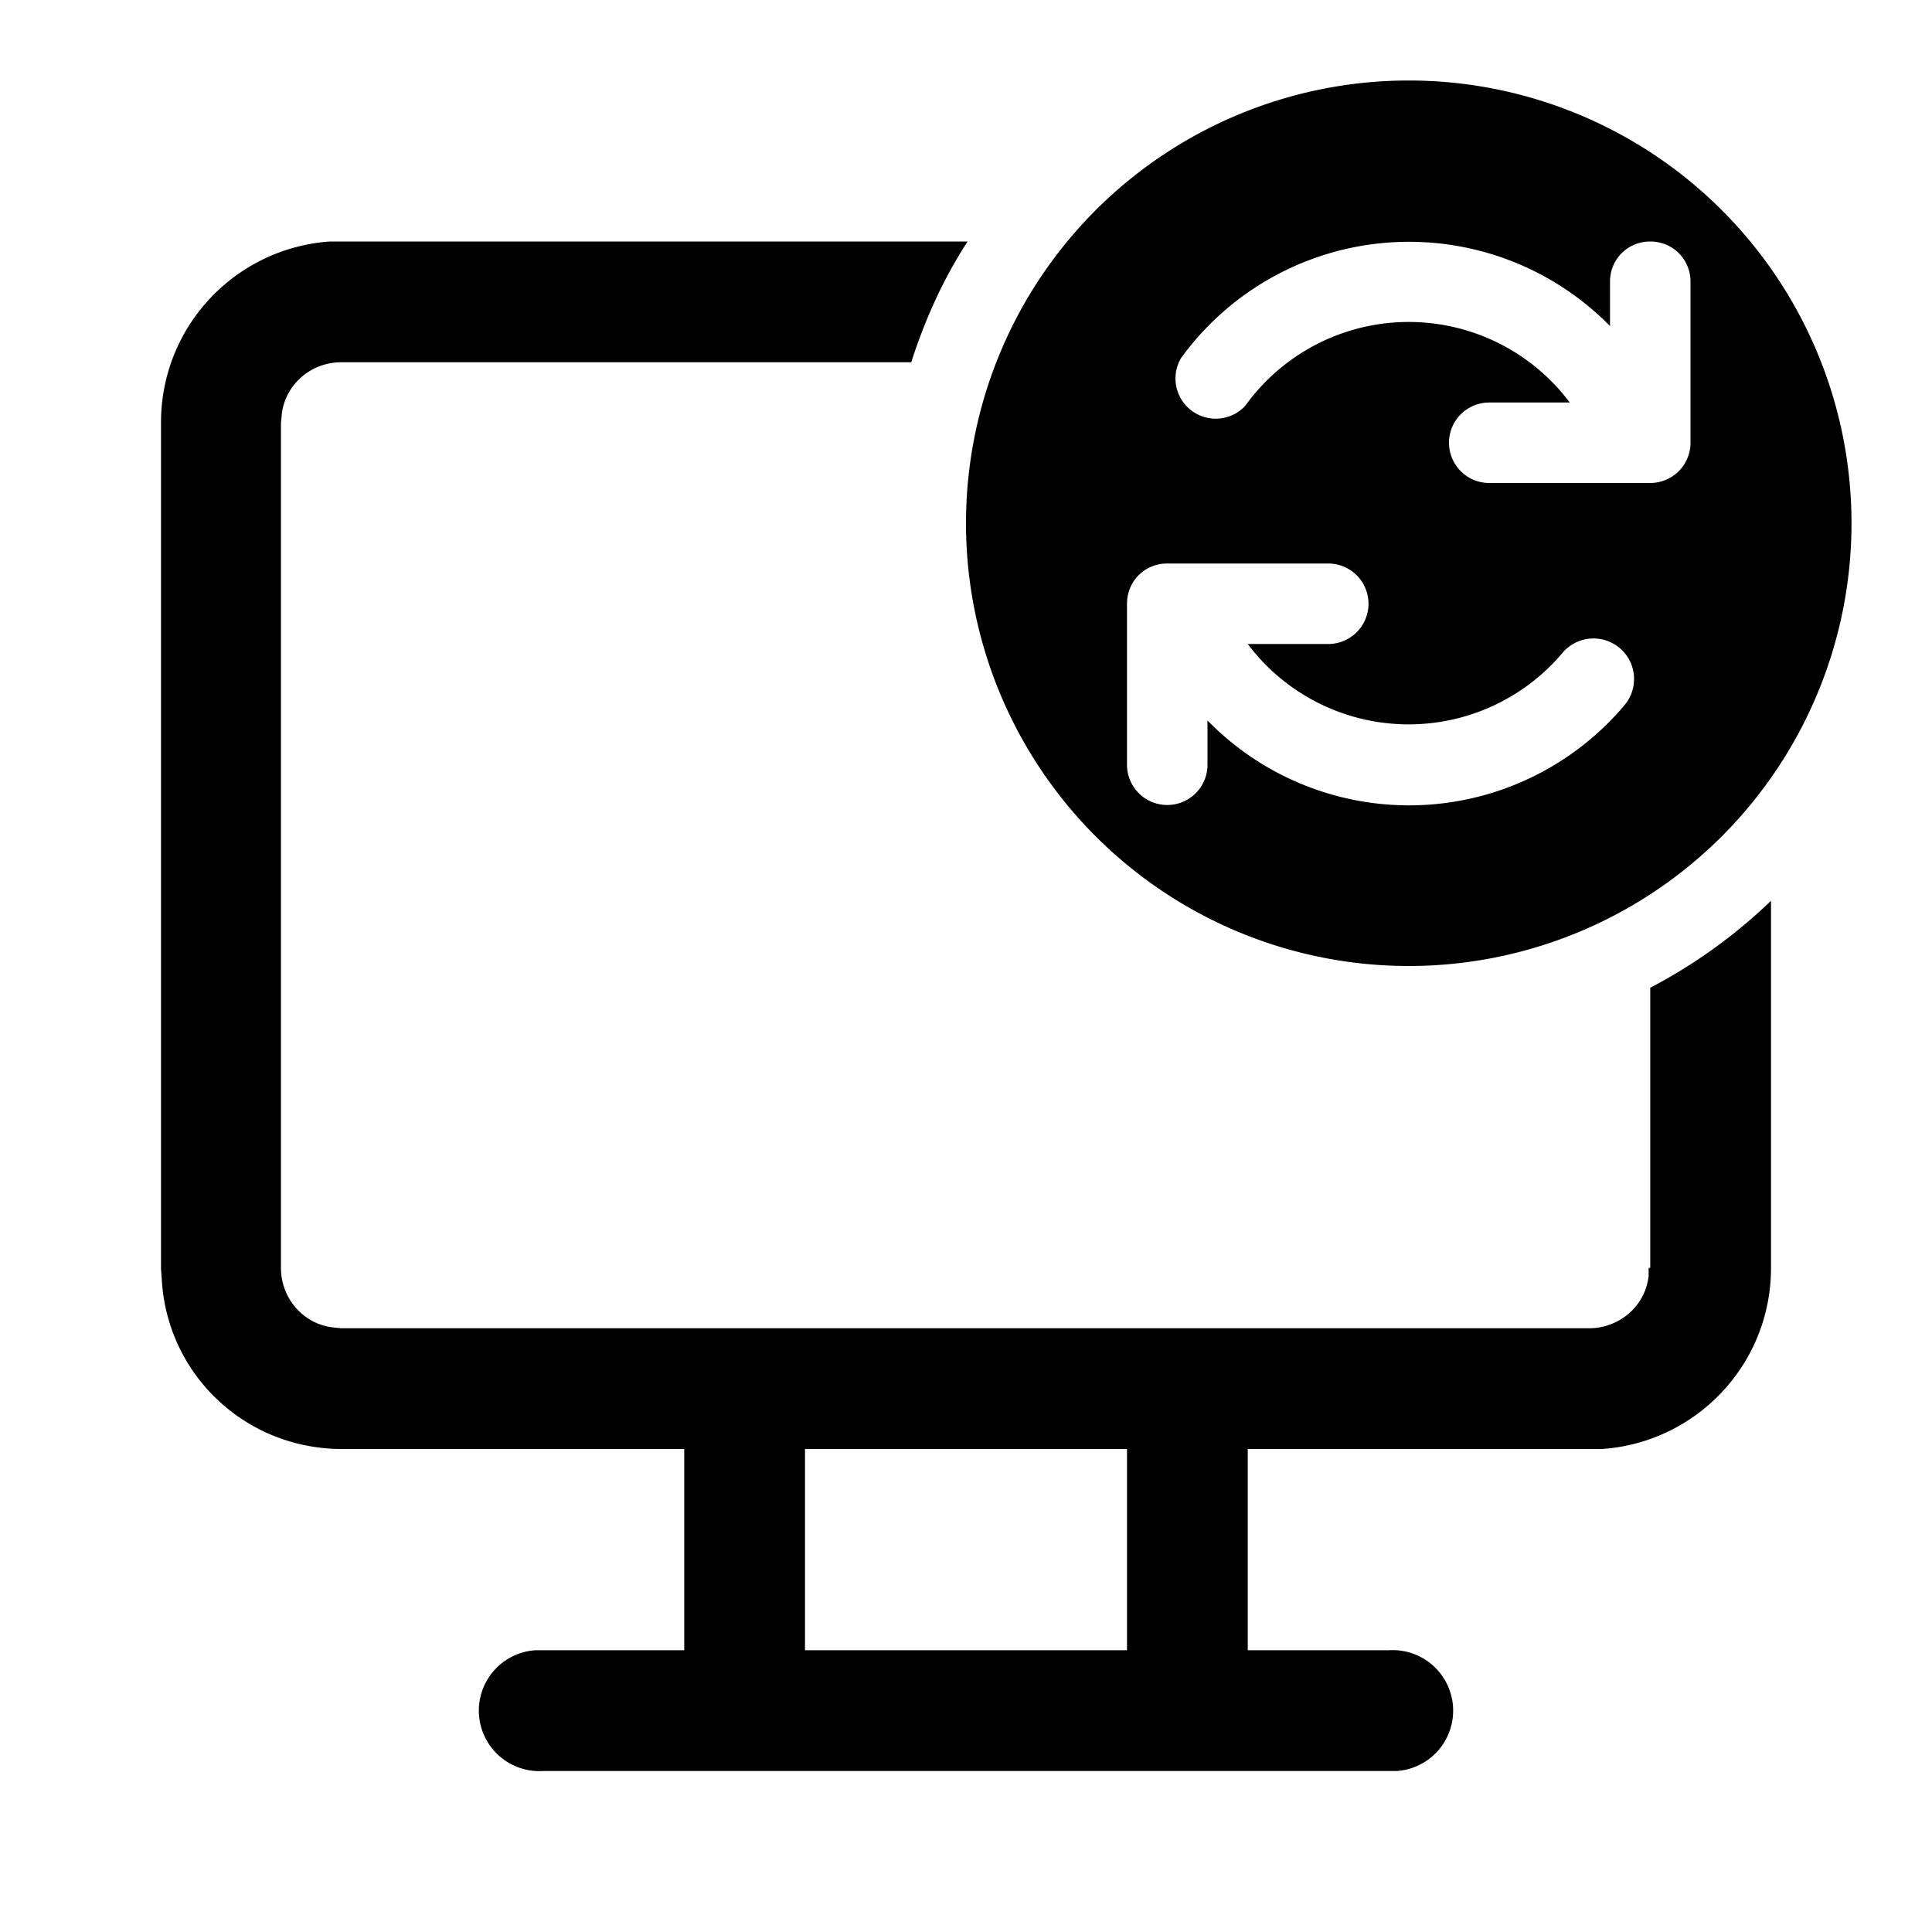 <svg width="24" height="24" viewBox="0 0 24 24" xmlns="http://www.w3.org/2000/svg"><path d="M12 6.5a5.5 5.5 0 1011 0 5.5 5.5 0 00-11 0zM20.5 3c.28 0 .5.22.5.5v2a.5.5 0 01-.5.5h-2a.5.5 0 010-1h1a2.5 2.5 0 00-4.03.04.5.5 0 01-.8-.59 3.5 3.5 0 015.33-.4V3.5c0-.28.22-.5.5-.5zM15 8.95v.55a.5.5 0 01-1 0v-2c0-.28.22-.5.5-.5h2a.5.5 0 010 1h-1a2.5 2.5 0 003.91.11.5.5 0 11.77.65 3.5 3.5 0 01-5.18.19zm5.5 6.8v-3.48a6.52 6.52 0 001.5-1.08v4.56c0 1.2-.93 2.17-2.1 2.25h-4.4v2.5h1.75a.75.75 0 01.1 1.5H6.75a.75.75 0 01-.1-1.5H8.5V18H4.25c-1.2 0-2.17-.92-2.24-2.1L2 15.76V5.25c0-1.2.93-2.17 2.1-2.25h7.92c-.3.46-.53.97-.7 1.5H4.24c-.38 0-.7.28-.74.65l-.01.1v10.5c0 .38.28.7.65.74l.1.01h15.5c.38 0 .7-.28.74-.65v-.1zM14 18h-4v2.5h4V18z"/></svg>